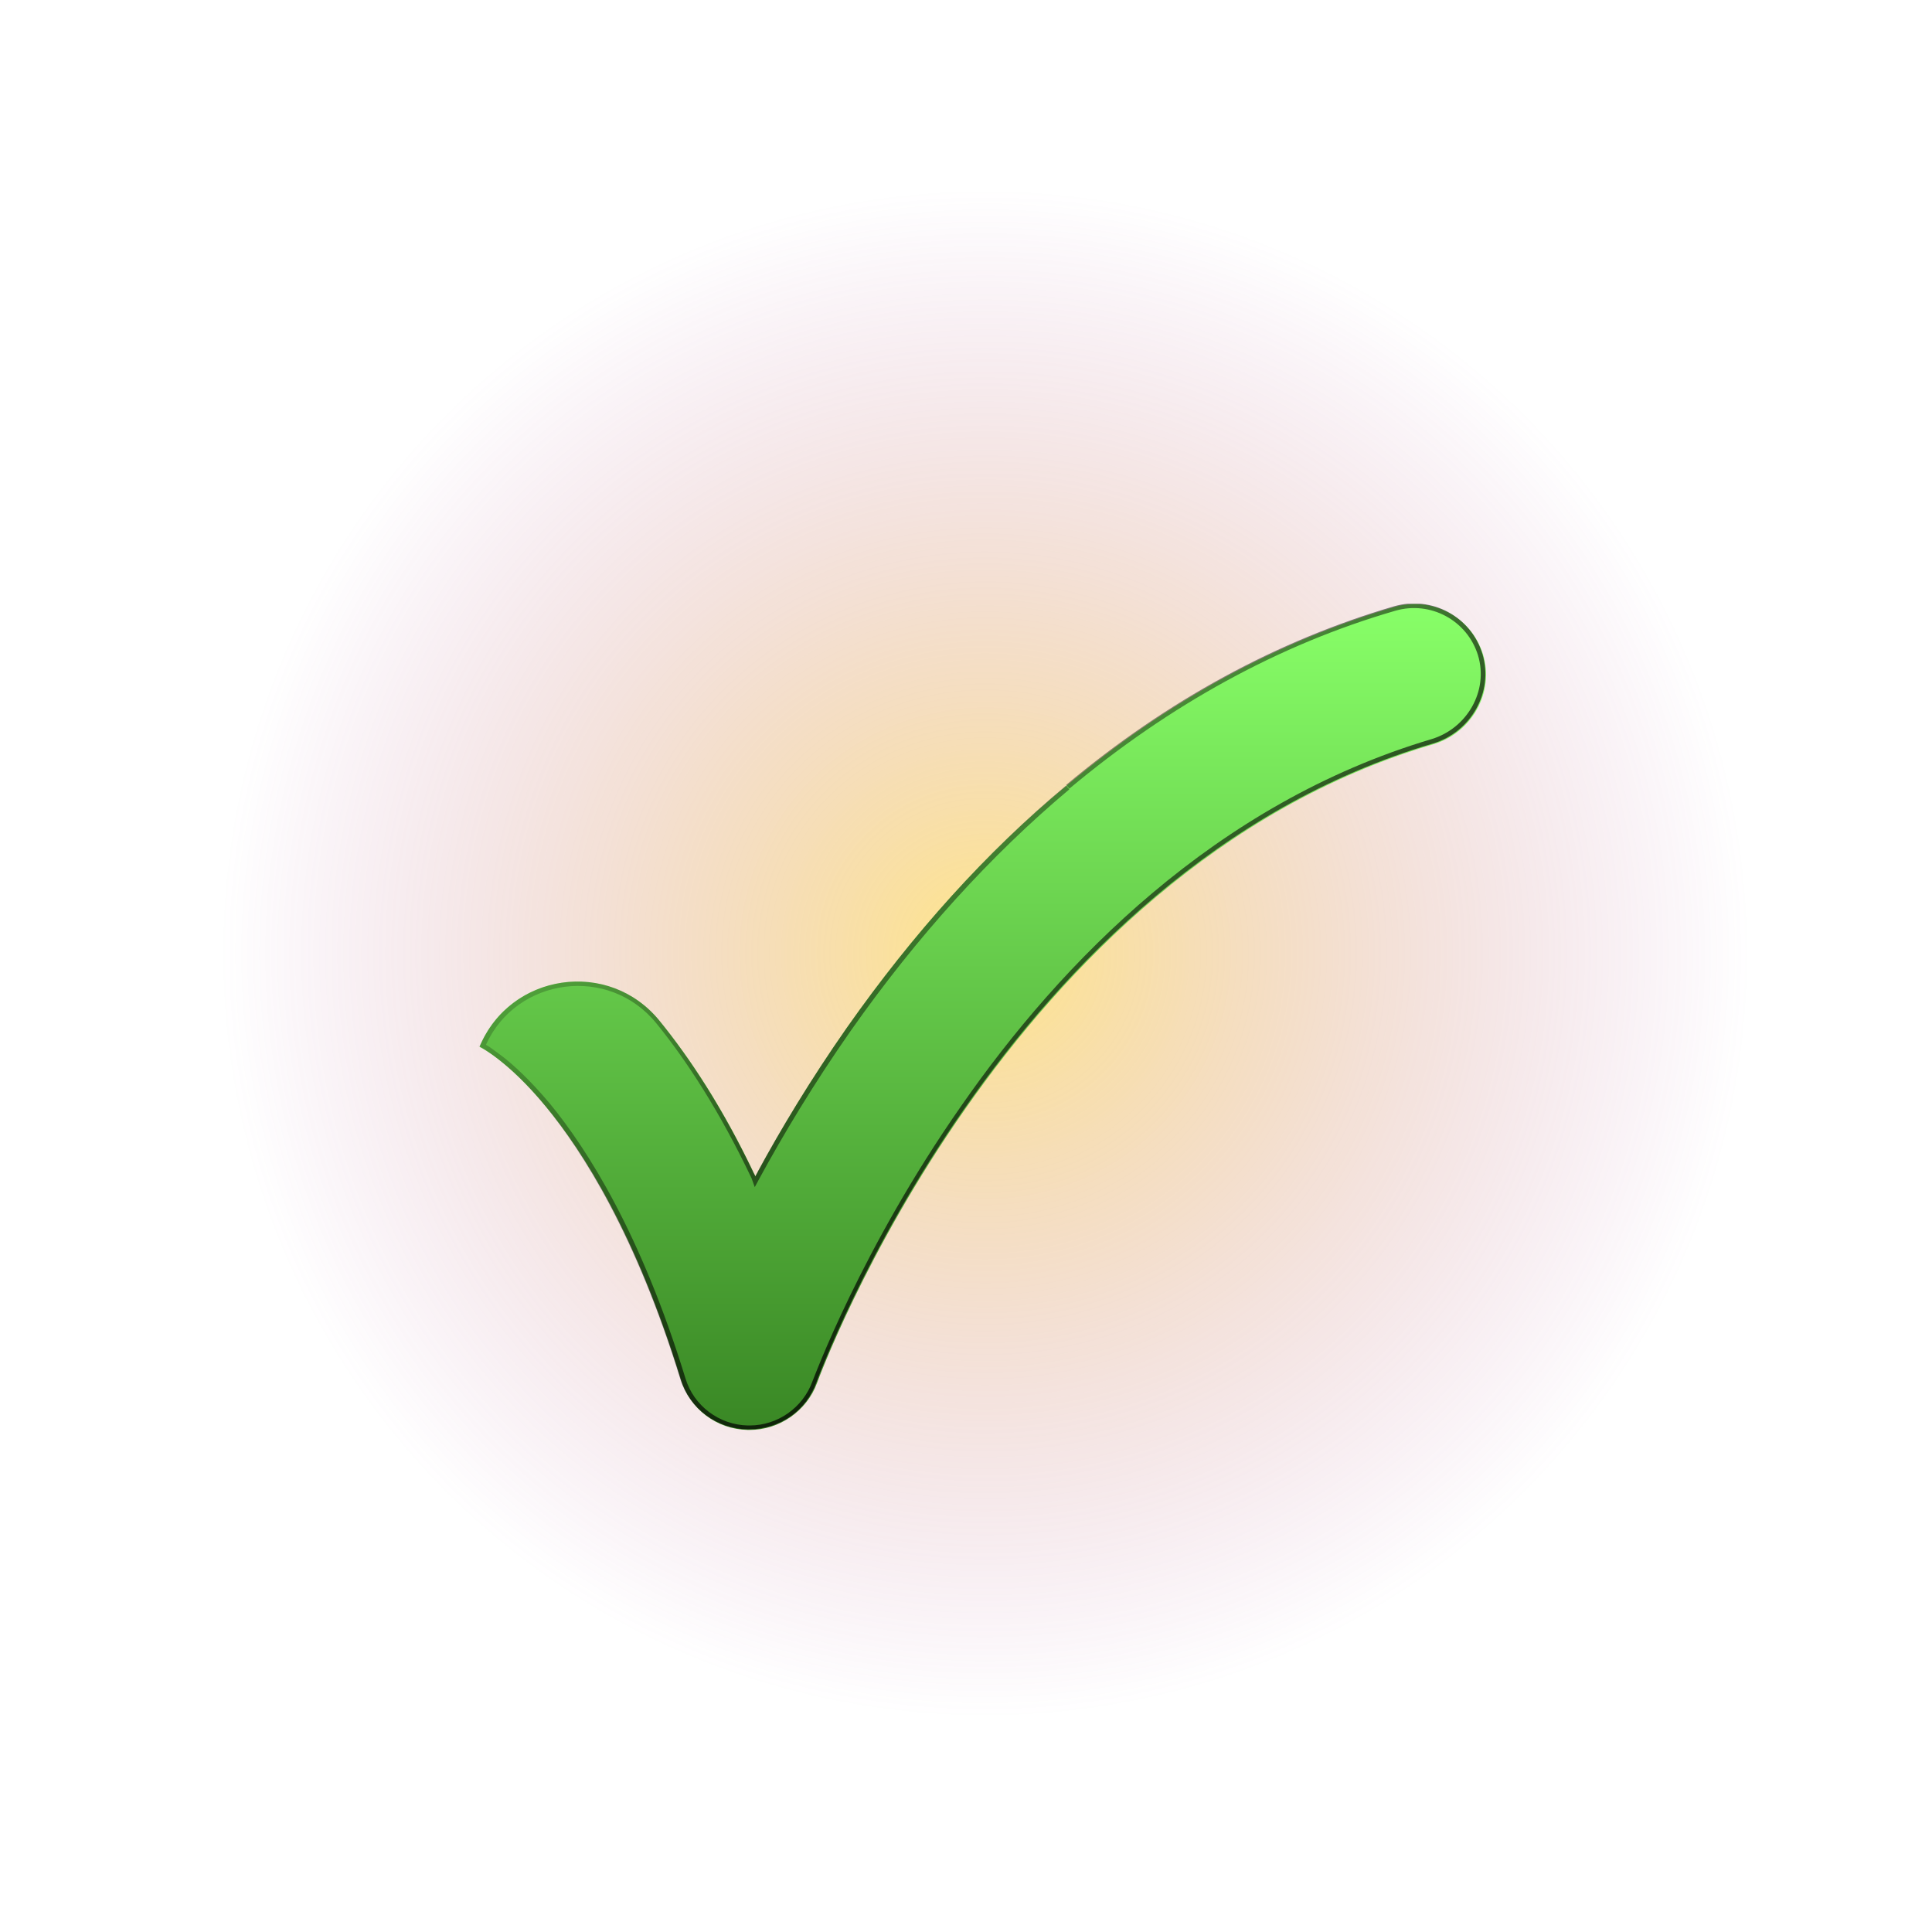 <svg width="304" height="304" viewBox="0 0 304 304" fill="none" xmlns="http://www.w3.org/2000/svg">
<g clip-path="url(#clip0_537_8067)">
<path d="M152 304C235.947 304 304 235.947 304 152C304 68.053 235.947 0 152 0C68.053 0 0 68.053 0 152C0 235.947 68.053 304 152 304Z" fill="url(#paint0_radial_537_8067)"/>
</g>
<g clip-path="url(#clip1_537_8067)">
<path d="M85.96 174.201C91.76 181.201 100.16 194.301 107.16 217.101C108.56 221.701 112.76 224.901 117.66 225.001C117.76 225.001 117.86 225.001 117.96 225.001C122.66 225.001 126.96 222.001 128.56 217.601C128.86 216.801 158.06 137.001 225.56 117.101C231.56 115.301 235.16 109.001 233.36 103.001C231.56 97.101 225.36 93.801 219.46 95.501C201.06 100.901 183.76 110.301 167.86 123.601C155.26 134.001 143.66 146.901 133.26 161.701C127.46 170.001 122.66 178.001 118.86 185.101C113.86 174.501 108.66 166.601 103.76 160.601C95.76 150.801 80.26 153.101 75.46 164.701C75.46 164.701 75.36 164.701 75.16 164.601C75.36 164.601 79.86 166.801 85.96 174.201Z" fill="url(#paint1_linear_537_8067)"/>
<path fill-rule="evenodd" clip-rule="evenodd" d="M107.86 216.899C109.16 221.199 113.16 224.199 117.66 224.299H117.96C122.36 224.299 126.36 221.499 127.86 217.299C128.06 216.899 135.46 196.599 151.26 173.999C166.96 151.399 191.26 126.399 225.26 116.299C230.86 114.599 234.26 108.699 232.56 103.099C230.86 97.599 225.06 94.499 219.56 96.099C201.26 101.399 184.06 110.899 168.26 124.099L167.76 123.499C183.66 110.199 200.96 100.799 219.36 95.399C225.26 93.699 231.46 96.999 233.26 102.899C235.06 108.899 231.46 115.199 225.46 116.999C157.96 136.899 128.76 216.699 128.46 217.499C126.86 221.999 122.66 224.899 117.86 224.899H117.56C112.76 224.799 108.46 221.599 107.06 216.999C100.06 194.299 91.66 181.199 85.86 174.099C81.36 168.599 77.66 165.999 76.06 164.999C75.76 164.799 75.56 164.699 75.46 164.599C75.36 164.499 75.26 164.499 75.26 164.499C75.26 164.499 75.26 164.499 75.16 164.499H75.26C75.36 164.599 75.46 164.599 75.46 164.599C75.56 164.399 75.66 164.199 75.76 163.999C80.96 152.999 95.96 150.999 103.76 160.599C108.46 166.399 113.56 174.099 118.46 184.299C118.56 184.599 118.76 184.799 118.86 185.099C118.96 184.799 119.16 184.599 119.26 184.299C122.96 177.499 127.66 169.699 133.26 161.699C143.66 146.899 155.26 133.999 167.76 123.599L168.26 124.199C155.86 134.599 144.26 147.399 133.86 162.199C128.06 170.499 123.26 178.499 119.46 185.499L118.76 186.799L118.26 185.399C113.26 174.899 108.06 166.899 103.26 160.999C95.76 151.799 81.26 153.799 76.46 164.399C77.06 164.699 77.76 165.299 78.76 165.999C80.76 167.499 83.46 169.999 86.56 173.699C92.46 180.899 100.86 194.099 107.86 216.899Z" fill="url(#paint2_linear_537_8067)"/>
</g>
<defs>
<radialGradient id="paint0_radial_537_8067" cx="0" cy="0" r="1" gradientUnits="userSpaceOnUse" gradientTransform="translate(155.009 150.005) rotate(90) scale(162.74)">
<stop stop-color="#FFCB13" stop-opacity="0.5"/>
<stop offset="0.74" stop-color="#A53C94" stop-opacity="0"/>
</radialGradient>
<linearGradient id="paint1_linear_537_8067" x1="154.504" y1="95.001" x2="154.504" y2="268.825" gradientUnits="userSpaceOnUse">
<stop stop-color="#88FF68"/>
<stop offset="1" stop-color="#1F5F0E"/>
</linearGradient>
<linearGradient id="paint2_linear_537_8067" x1="205.682" y1="201.007" x2="112.198" y2="92.917" gradientUnits="userSpaceOnUse">
<stop/>
<stop offset="1" stop-opacity="0"/>
</linearGradient>
<clipPath id="clip0_537_8067">
<rect width="304" height="304" fill="white"/>
</clipPath>
<clipPath id="clip1_537_8067">
<rect width="165" height="136" fill="white" transform="translate(72.262 95)"/>
</clipPath>
</defs>
</svg>
